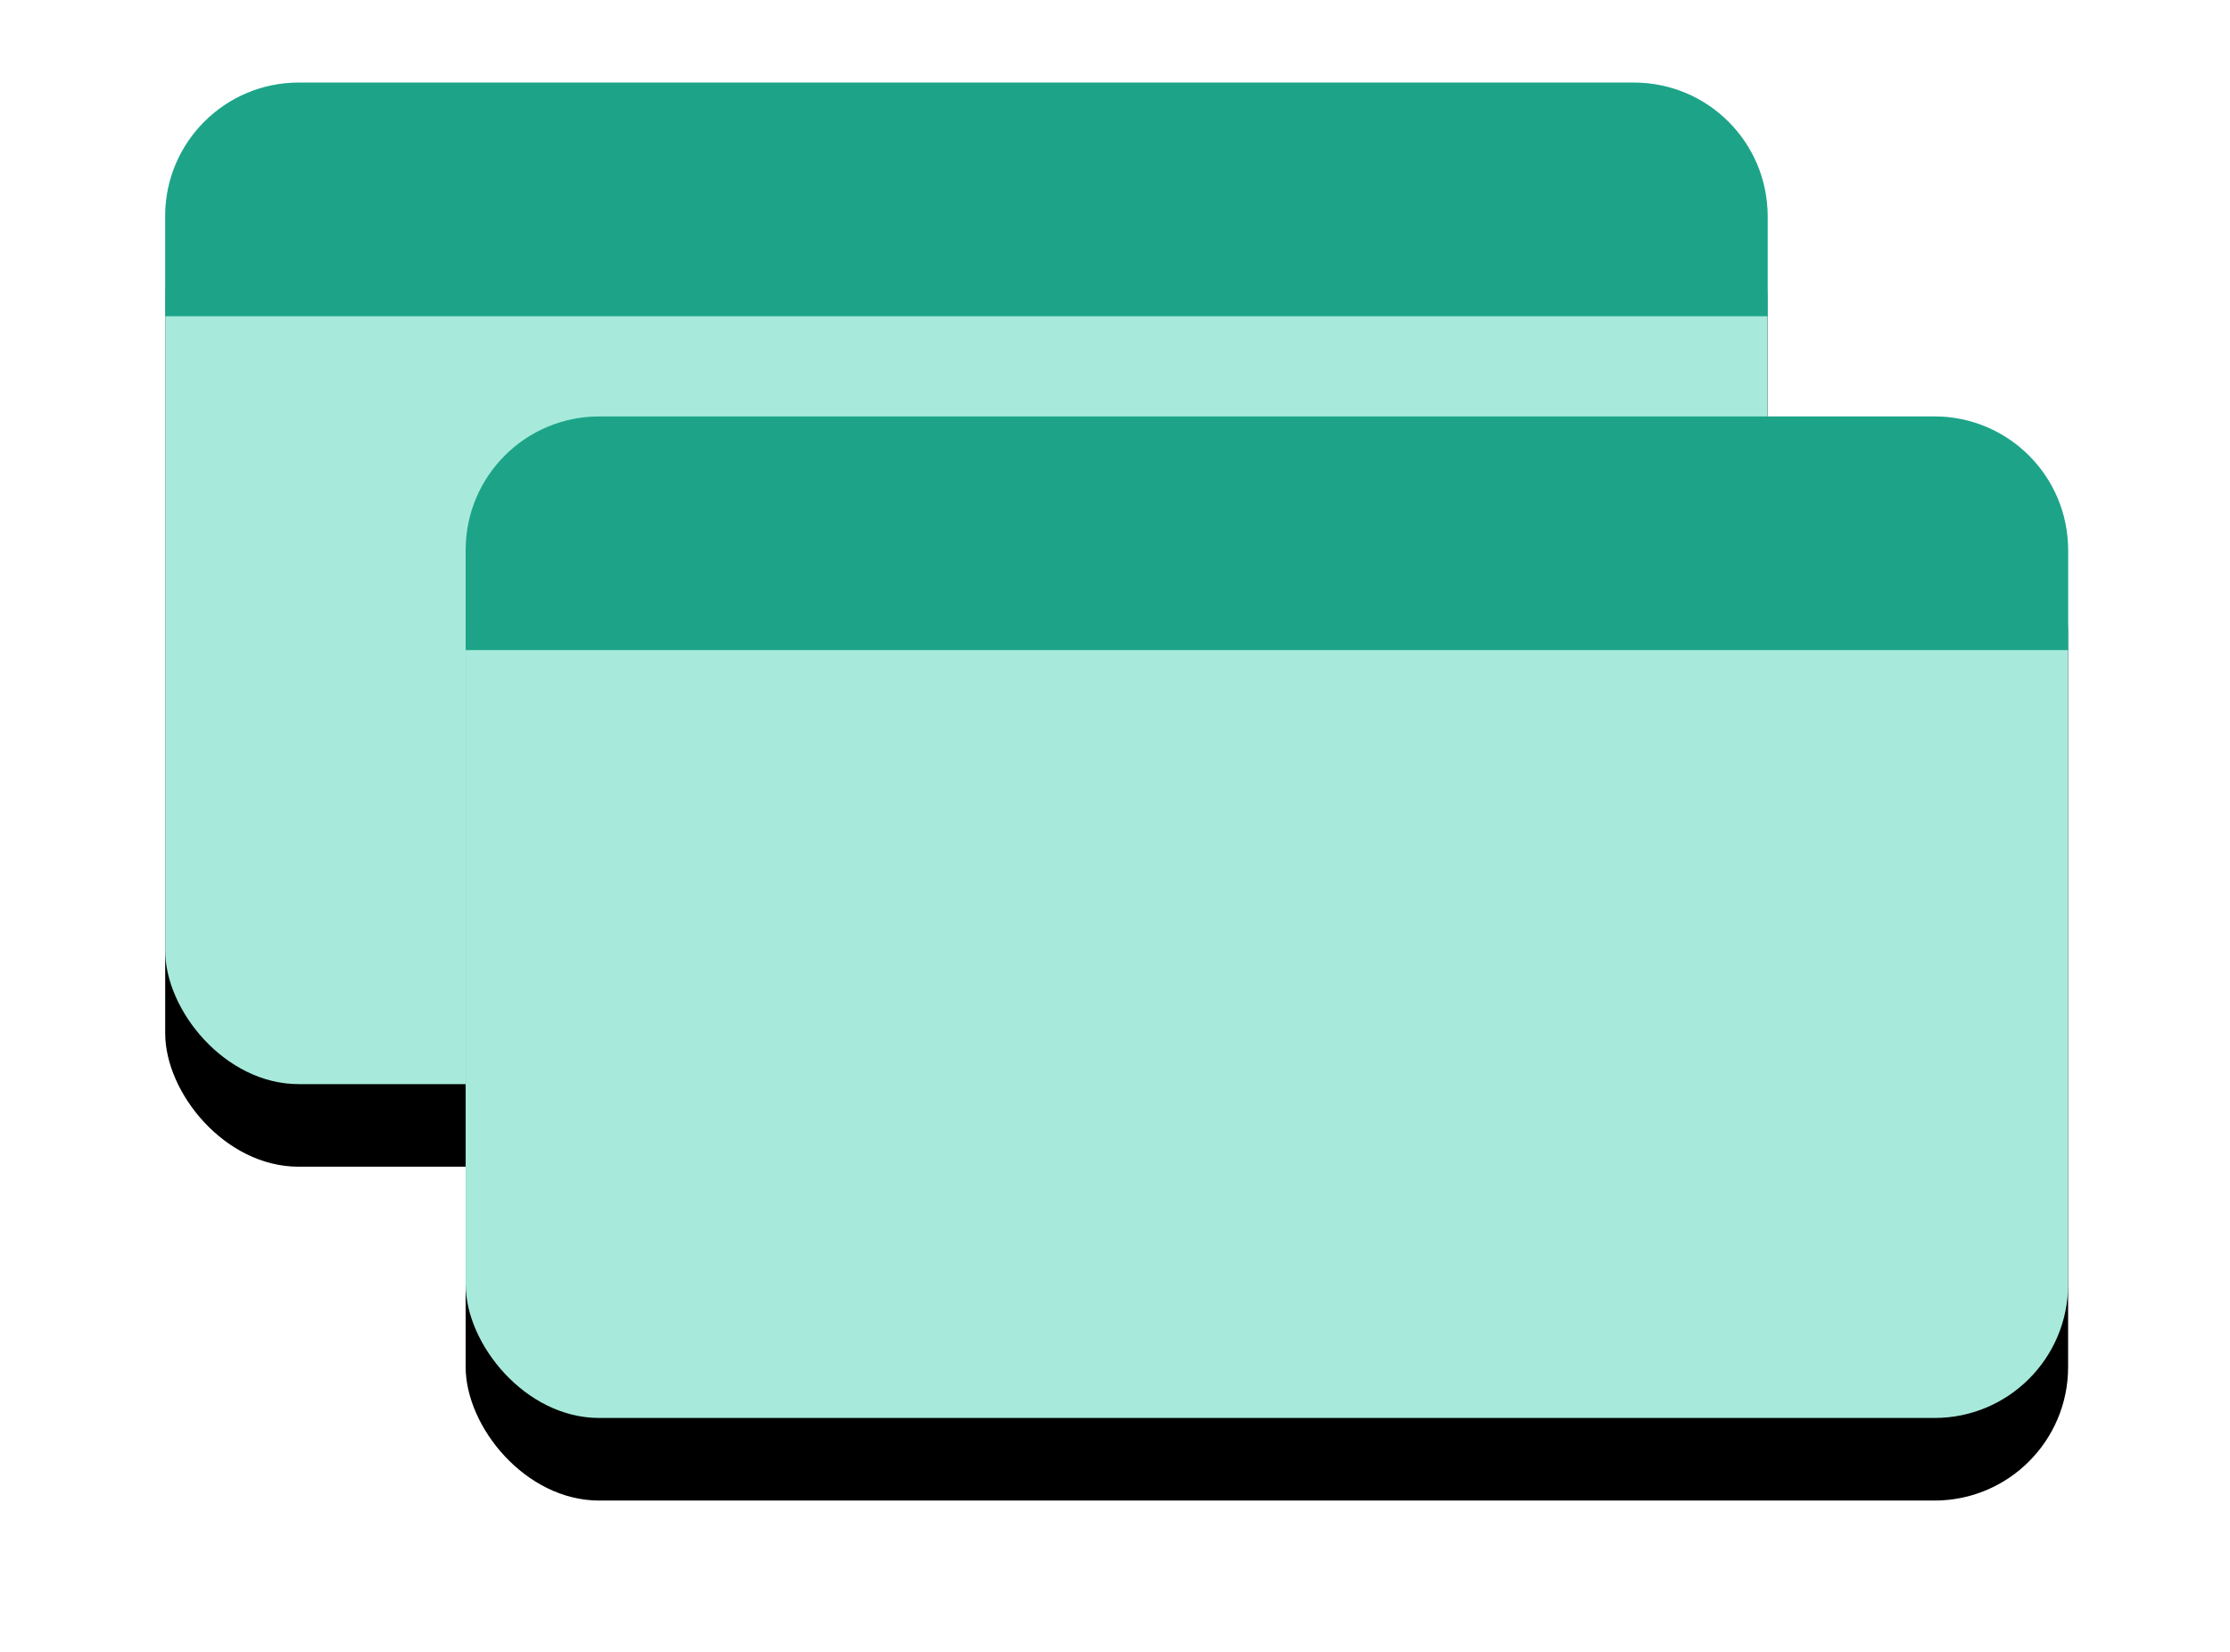 <?xml version="1.0" encoding="UTF-8"?>
<svg width="27px" height="20px" viewBox="0 0 27 20" version="1.1" xmlns="http://www.w3.org/2000/svg" xmlns:xlink="http://www.w3.org/1999/xlink">
    <title>Icons / Solutions</title>
    <defs>
        <rect id="path-1" x="0" y="0" width="19.402" height="12.126" rx="1.617"></rect>
        <filter x="-18.0%" y="-20.6%" width="136.1%" height="157.7%" filterUnits="objectBoundingBox" id="filter-2">
            <feOffset dx="0" dy="1" in="SourceAlpha" result="shadowOffsetOuter1"></feOffset>
            <feGaussianBlur stdDeviation="1" in="shadowOffsetOuter1" result="shadowBlurOuter1"></feGaussianBlur>
            <feColorMatrix values="0 0 0 0 0   0 0 0 0 0   0 0 0 0 0  0 0 0 0.15 0" type="matrix" in="shadowBlurOuter1"></feColorMatrix>
        </filter>
        <rect id="path-3" x="0" y="0" width="19.402" height="12.126" rx="1.617"></rect>
        <filter x="-18.0%" y="-20.6%" width="136.1%" height="157.7%" filterUnits="objectBoundingBox" id="filter-4">
            <feOffset dx="0" dy="1" in="SourceAlpha" result="shadowOffsetOuter1"></feOffset>
            <feGaussianBlur stdDeviation="1" in="shadowOffsetOuter1" result="shadowBlurOuter1"></feGaussianBlur>
            <feColorMatrix values="0 0 0 0 0   0 0 0 0 0   0 0 0 0 0  0 0 0 0.15 0" type="matrix" in="shadowBlurOuter1"></feColorMatrix>
        </filter>
    </defs>
    <g id="2d-iteration" stroke="none" stroke-width="1" fill="none" fill-rule="evenodd">
        <g id="1344-inventory" transform="translate(-86, -93)">
            <g id="Group-10" transform="translate(88, 91)">
                <g id="Icons-/-Solutions">
                    <g id="Group-14-Copy" transform="translate(0, 3)">
                        <g id="Group-12">
                            <g id="Rectangle">
                                <use fill="black" fill-opacity="1" filter="url(#filter-2)" xlink:href="#path-1"></use>
                                <use fill="#A7EADB" fill-rule="evenodd" xlink:href="#path-1"></use>
                            </g>
                            <path d="M1.617,0 L17.785,0 C18.678,-3.86078188e-16 19.402,0.724 19.402,1.617 L19.402,2.829 L19.402,2.829 L0,2.829 L0,1.617 C-1.09355722e-16,0.724 0.724,-5.80110215e-17 1.617,0 Z" id="Rectangle" fill="#1DA488"></path>
                        </g>
                        <g id="Group-12" transform="translate(3.638, 4.042)">
                            <g id="Rectangle">
                                <use fill="black" fill-opacity="1" filter="url(#filter-4)" xlink:href="#path-3"></use>
                                <use fill="#A7EADB" fill-rule="evenodd" xlink:href="#path-3"></use>
                            </g>
                            <path d="M1.617,0 L17.785,0 C18.678,-3.86078188e-16 19.402,0.724 19.402,1.617 L19.402,2.829 L19.402,2.829 L0,2.829 L0,1.617 C-1.09355722e-16,0.724 0.724,-5.80110215e-17 1.617,0 Z" id="Rectangle" fill="#1DA488"></path>
                        </g>
                    </g>
                </g>
            </g>
        </g>
    </g>
</svg>
